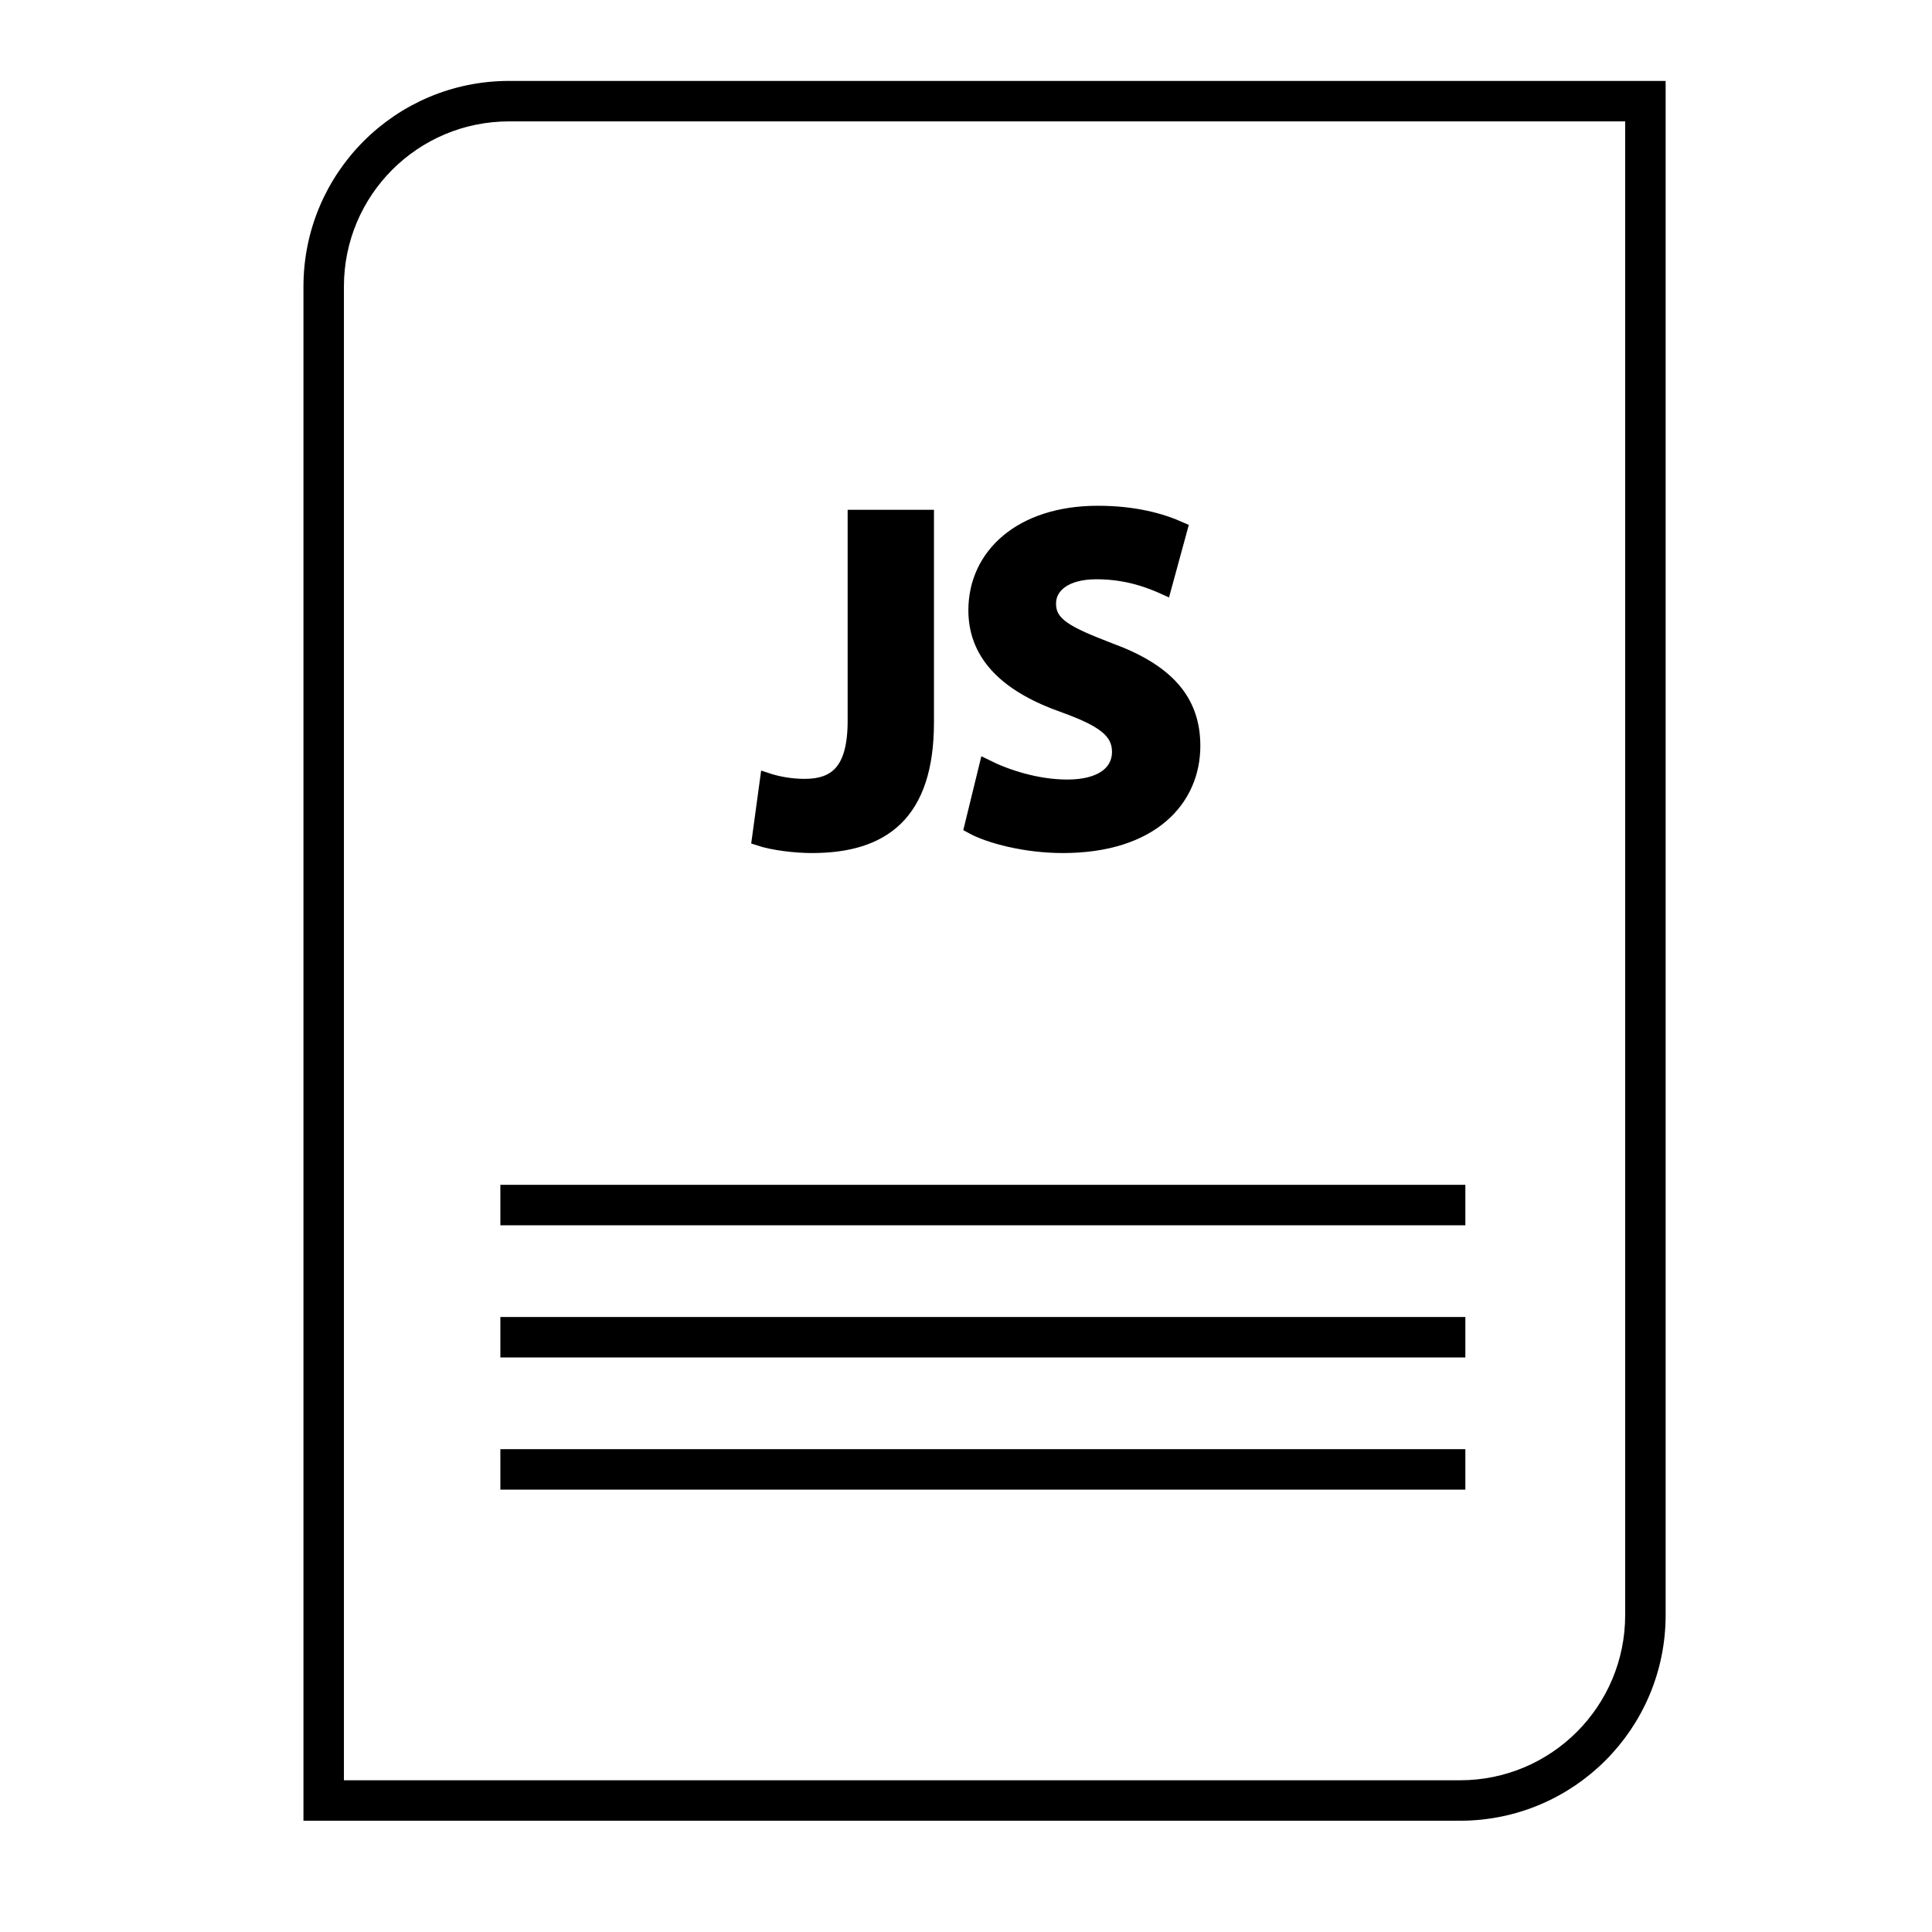 <?xml version="1.0" encoding="utf-8"?>
<!-- Generator: Adobe Illustrator 21.0.0, SVG Export Plug-In . SVG Version: 6.00 Build 0)  -->
<svg version="1.1" id="Layer_1" xmlns="http://www.w3.org/2000/svg" xmlns:xlink="http://www.w3.org/1999/xlink" x="0px" y="0px"
	 viewBox="0 0 286.5 286.5" style="enable-background:new 0 0 286.5 286.5;" xml:space="preserve">
<style type="text/css">
	.st0{stroke:#000000;stroke-width:2;stroke-miterlimit:10;}
</style>
<title>frameworks</title>
<g>
	<g>
		<path class="st0" d="M137.5,107.1V76.6h-10.8v30.3c0,7.5-2.9,9.6-7.4,9.6c-2.1,0-4.1-0.4-5.6-0.9l-1.2,8.8
			c2.1,0.7,5.4,1.1,7.9,1.1C130.9,125.5,137.5,120.8,137.5,107.1z"/>
		<path class="st0" d="M158.3,116.6c-4.6,0-9.1-1.5-12.1-3l-2.2,9c2.7,1.5,8.1,2.9,13.6,2.9c13.2,0,19.4-6.9,19.4-14.9
			c0-6.8-4-11.2-12.5-14.3c-6.2-2.4-8.9-3.7-8.9-6.8c0-2.5,2.3-4.6,7-4.6c4.7,0,8.1,1.4,10.1,2.3l2.4-8.8c-2.9-1.3-6.9-2.4-12.3-2.4
			c-11.4,0-18.2,6.3-18.2,14.5c0,7,5.2,11.4,13.2,14.2c5.8,2.1,8.1,3.8,8.1,6.8C165.9,114.5,163.3,116.6,158.3,116.6z"/>
		<path class="st0" d="M246,239.5V13H75.5C59.2,13,46,26.2,46,42.5V269h170.5C232.8,269,246,255.8,246,239.5z M50,42.5
			C50,28.4,61.4,17,75.5,17H242v222.5c0,14.1-11.4,25.5-25.5,25.5H50V42.5z"/>
		<rect x="75.2" y="176.7" class="st0" width="141.1" height="4"/>
		<rect x="75.2" y="196.3" class="st0" width="141.1" height="4"/>
		<rect x="75.2" y="215.9" class="st0" width="141.1" height="4"/>
	</g>
</g>
</svg>
